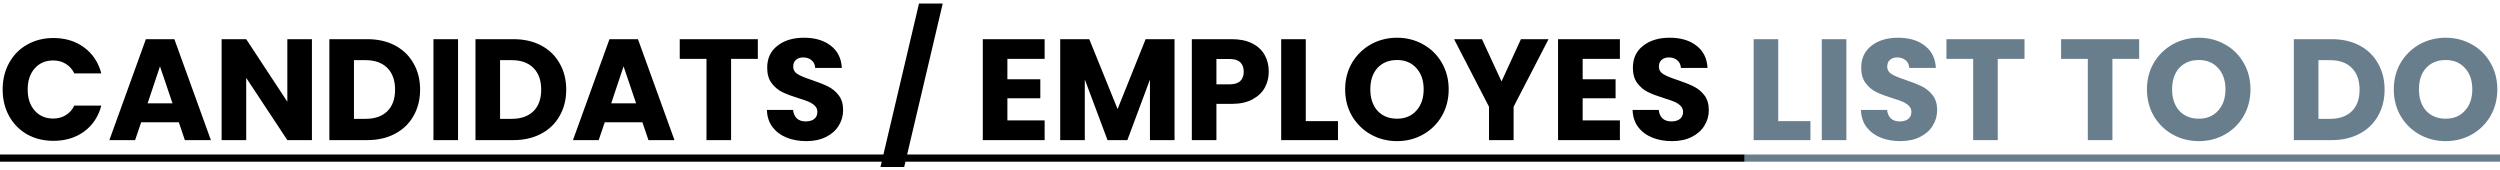 <svg width="678" height="46" viewBox="0 0 678 46" fill="none" xmlns="http://www.w3.org/2000/svg">
<path d="M0.722 24.272C0.722 21.568 1.307 19.163 2.477 17.057C3.647 14.925 5.272 13.274 7.352 12.104C9.458 10.908 11.837 10.31 14.489 10.31C17.739 10.31 20.521 11.168 22.835 12.884C25.149 14.6 26.696 16.94 27.476 19.904H20.144C19.598 18.76 18.818 17.889 17.804 17.291C16.816 16.693 15.685 16.394 14.411 16.394C12.357 16.394 10.693 17.109 9.419 18.539C8.145 19.969 7.508 21.88 7.508 24.272C7.508 26.664 8.145 28.575 9.419 30.005C10.693 31.435 12.357 32.15 14.411 32.15C15.685 32.15 16.816 31.851 17.804 31.253C18.818 30.655 19.598 29.784 20.144 28.64H27.476C26.696 31.604 25.149 33.944 22.835 35.66C20.521 37.35 17.739 38.195 14.489 38.195C11.837 38.195 9.458 37.61 7.352 36.44C5.272 35.244 3.647 33.593 2.477 31.487C1.307 29.381 0.722 26.976 0.722 24.272ZM48.497 33.164H38.279L36.641 38H29.66L39.566 10.622H47.288L57.194 38H50.135L48.497 33.164ZM46.781 28.016L43.388 17.993L40.034 28.016H46.781ZM84.595 38H77.926L66.772 21.113V38H60.103V10.622H66.772L77.926 27.587V10.622H84.595V38ZM99.58 10.622C102.466 10.622 104.988 11.194 107.146 12.338C109.304 13.482 110.968 15.094 112.138 17.174C113.334 19.228 113.932 21.607 113.932 24.311C113.932 26.989 113.334 29.368 112.138 31.448C110.968 33.528 109.291 35.14 107.107 36.284C104.949 37.428 102.44 38 99.58 38H89.323V10.622H99.58ZM99.151 32.228C101.673 32.228 103.636 31.539 105.04 30.161C106.444 28.783 107.146 26.833 107.146 24.311C107.146 21.789 106.444 19.826 105.04 18.422C103.636 17.018 101.673 16.316 99.151 16.316H95.992V32.228H99.151ZM124.222 10.622V38H117.553V10.622H124.222ZM139.206 10.622C142.092 10.622 144.614 11.194 146.772 12.338C148.93 13.482 150.594 15.094 151.764 17.174C152.96 19.228 153.558 21.607 153.558 24.311C153.558 26.989 152.96 29.368 151.764 31.448C150.594 33.528 148.917 35.14 146.733 36.284C144.575 37.428 142.066 38 139.206 38H128.949V10.622H139.206ZM138.777 32.228C141.299 32.228 143.262 31.539 144.666 30.161C146.07 28.783 146.772 26.833 146.772 24.311C146.772 21.789 146.07 19.826 144.666 18.422C143.262 17.018 141.299 16.316 138.777 16.316H135.618V32.228H138.777ZM174.222 33.164H164.004L162.366 38H155.385L165.291 10.622H173.013L182.919 38H175.86L174.222 33.164ZM172.506 28.016L169.113 17.993L165.759 28.016H172.506ZM205.523 10.622V15.965H198.269V38H191.6V15.965H184.346V10.622H205.523ZM218.67 38.273C216.668 38.273 214.874 37.948 213.288 37.298C211.702 36.648 210.428 35.686 209.466 34.412C208.53 33.138 208.036 31.604 207.984 29.81H215.082C215.186 30.824 215.537 31.604 216.135 32.15C216.733 32.67 217.513 32.93 218.475 32.93C219.463 32.93 220.243 32.709 220.815 32.267C221.387 31.799 221.673 31.162 221.673 30.356C221.673 29.68 221.439 29.121 220.971 28.679C220.529 28.237 219.97 27.873 219.294 27.587C218.644 27.301 217.708 26.976 216.486 26.612C214.718 26.066 213.275 25.52 212.157 24.974C211.039 24.428 210.077 23.622 209.271 22.556C208.465 21.49 208.062 20.099 208.062 18.383C208.062 15.835 208.985 13.846 210.831 12.416C212.677 10.96 215.082 10.232 218.046 10.232C221.062 10.232 223.493 10.96 225.339 12.416C227.185 13.846 228.173 15.848 228.303 18.422H221.088C221.036 17.538 220.711 16.849 220.113 16.355C219.515 15.835 218.748 15.575 217.812 15.575C217.006 15.575 216.356 15.796 215.862 16.238C215.368 16.654 215.121 17.265 215.121 18.071C215.121 18.955 215.537 19.644 216.369 20.138C217.201 20.632 218.501 21.165 220.269 21.737C222.037 22.335 223.467 22.907 224.559 23.453C225.677 23.999 226.639 24.792 227.445 25.832C228.251 26.872 228.654 28.211 228.654 29.849C228.654 31.409 228.251 32.826 227.445 34.1C226.665 35.374 225.521 36.388 224.013 37.142C222.505 37.896 220.724 38.273 218.67 38.273ZM255.67 0.95L245.218 45.293H238.783L249.235 0.95H255.67ZM273.204 15.965V21.503H282.135V26.651H273.204V32.657H283.305V38H266.535V10.622H283.305V15.965H273.204ZM318.534 10.622V38H311.865V21.581L305.742 38H300.36L294.198 21.542V38H287.529V10.622H295.407L303.09 29.576L310.695 10.622H318.534ZM344.089 19.436C344.089 21.022 343.725 22.478 342.997 23.804C342.269 25.104 341.151 26.157 339.643 26.963C338.135 27.769 336.263 28.172 334.027 28.172H329.893V38H323.224V10.622H334.027C336.211 10.622 338.057 10.999 339.565 11.753C341.073 12.507 342.204 13.547 342.958 14.873C343.712 16.199 344.089 17.72 344.089 19.436ZM333.52 22.868C334.794 22.868 335.743 22.569 336.367 21.971C336.991 21.373 337.303 20.528 337.303 19.436C337.303 18.344 336.991 17.499 336.367 16.901C335.743 16.303 334.794 16.004 333.52 16.004H329.893V22.868H333.52ZM354.124 32.852H362.86V38H347.455V10.622H354.124V32.852ZM378.883 38.273C376.309 38.273 373.943 37.675 371.785 36.479C369.653 35.283 367.95 33.619 366.676 31.487C365.428 29.329 364.804 26.911 364.804 24.233C364.804 21.555 365.428 19.15 366.676 17.018C367.95 14.886 369.653 13.222 371.785 12.026C373.943 10.83 376.309 10.232 378.883 10.232C381.457 10.232 383.81 10.83 385.942 12.026C388.1 13.222 389.79 14.886 391.012 17.018C392.26 19.15 392.884 21.555 392.884 24.233C392.884 26.911 392.26 29.329 391.012 31.487C389.764 33.619 388.074 35.283 385.942 36.479C383.81 37.675 381.457 38.273 378.883 38.273ZM378.883 32.189C381.067 32.189 382.809 31.461 384.109 30.005C385.435 28.549 386.098 26.625 386.098 24.233C386.098 21.815 385.435 19.891 384.109 18.461C382.809 17.005 381.067 16.277 378.883 16.277C376.673 16.277 374.905 16.992 373.579 18.422C372.279 19.852 371.629 21.789 371.629 24.233C371.629 26.651 372.279 28.588 373.579 30.044C374.905 31.474 376.673 32.189 378.883 32.189ZM419.966 10.622L410.489 28.952V38H403.82V28.952L394.343 10.622H401.909L407.213 22.088L412.478 10.622H419.966ZM429.216 15.965V21.503H438.147V26.651H429.216V32.657H439.317V38H422.547V10.622H439.317V15.965H429.216ZM453.446 38.273C451.444 38.273 449.65 37.948 448.064 37.298C446.478 36.648 445.204 35.686 444.242 34.412C443.306 33.138 442.812 31.604 442.76 29.81H449.858C449.962 30.824 450.313 31.604 450.911 32.15C451.509 32.67 452.289 32.93 453.251 32.93C454.239 32.93 455.019 32.709 455.591 32.267C456.163 31.799 456.449 31.162 456.449 30.356C456.449 29.68 456.215 29.121 455.747 28.679C455.305 28.237 454.746 27.873 454.07 27.587C453.42 27.301 452.484 26.976 451.262 26.612C449.494 26.066 448.051 25.52 446.933 24.974C445.815 24.428 444.853 23.622 444.047 22.556C443.241 21.49 442.838 20.099 442.838 18.383C442.838 15.835 443.761 13.846 445.607 12.416C447.453 10.96 449.858 10.232 452.822 10.232C455.838 10.232 458.269 10.96 460.115 12.416C461.961 13.846 462.949 15.848 463.079 18.422H455.864C455.812 17.538 455.487 16.849 454.889 16.355C454.291 15.835 453.524 15.575 452.588 15.575C451.782 15.575 451.132 15.796 450.638 16.238C450.144 16.654 449.897 17.265 449.897 18.071C449.897 18.955 450.313 19.644 451.145 20.138C451.977 20.632 453.277 21.165 455.045 21.737C456.813 22.335 458.243 22.907 459.335 23.453C460.453 23.999 461.415 24.792 462.221 25.832C463.027 26.872 463.43 28.211 463.43 29.849C463.43 31.409 463.027 32.826 462.221 34.1C461.441 35.374 460.297 36.388 458.789 37.142C457.281 37.896 455.5 38.273 453.446 38.273Z" fill="black"/>
<path d="M482.256 32.852H490.992V38H475.587V10.622H482.256V32.852ZM500.736 10.622V38H494.067V10.622H500.736ZM515.369 38.273C513.367 38.273 511.573 37.948 509.987 37.298C508.401 36.648 507.127 35.686 506.165 34.412C505.229 33.138 504.735 31.604 504.683 29.81H511.781C511.885 30.824 512.236 31.604 512.834 32.15C513.432 32.67 514.212 32.93 515.174 32.93C516.162 32.93 516.942 32.709 517.514 32.267C518.086 31.799 518.372 31.162 518.372 30.356C518.372 29.68 518.138 29.121 517.67 28.679C517.228 28.237 516.669 27.873 515.993 27.587C515.343 27.301 514.407 26.976 513.185 26.612C511.417 26.066 509.974 25.52 508.856 24.974C507.738 24.428 506.776 23.622 505.97 22.556C505.164 21.49 504.761 20.099 504.761 18.383C504.761 15.835 505.684 13.846 507.53 12.416C509.376 10.96 511.781 10.232 514.745 10.232C517.761 10.232 520.192 10.96 522.038 12.416C523.884 13.846 524.872 15.848 525.002 18.422H517.787C517.735 17.538 517.41 16.849 516.812 16.355C516.214 15.835 515.447 15.575 514.511 15.575C513.705 15.575 513.055 15.796 512.561 16.238C512.067 16.654 511.82 17.265 511.82 18.071C511.82 18.955 512.236 19.644 513.068 20.138C513.9 20.632 515.2 21.165 516.968 21.737C518.736 22.335 520.166 22.907 521.258 23.453C522.376 23.999 523.338 24.792 524.144 25.832C524.95 26.872 525.353 28.211 525.353 29.849C525.353 31.409 524.95 32.826 524.144 34.1C523.364 35.374 522.22 36.388 520.712 37.142C519.204 37.896 517.423 38.273 515.369 38.273ZM549.046 10.622V15.965H541.792V38H535.123V15.965H527.869V10.622H549.046ZM580.141 10.622V15.965H572.887V38H566.218V15.965H558.964V10.622H580.141ZM596.33 38.273C593.756 38.273 591.39 37.675 589.232 36.479C587.1 35.283 585.397 33.619 584.123 31.487C582.875 29.329 582.251 26.911 582.251 24.233C582.251 21.555 582.875 19.15 584.123 17.018C585.397 14.886 587.1 13.222 589.232 12.026C591.39 10.83 593.756 10.232 596.33 10.232C598.904 10.232 601.257 10.83 603.389 12.026C605.547 13.222 607.237 14.886 608.459 17.018C609.707 19.15 610.331 21.555 610.331 24.233C610.331 26.911 609.707 29.329 608.459 31.487C607.211 33.619 605.521 35.283 603.389 36.479C601.257 37.675 598.904 38.273 596.33 38.273ZM596.33 32.189C598.514 32.189 600.256 31.461 601.556 30.005C602.882 28.549 603.545 26.625 603.545 24.233C603.545 21.815 602.882 19.891 601.556 18.461C600.256 17.005 598.514 16.277 596.33 16.277C594.12 16.277 592.352 16.992 591.026 18.422C589.726 19.852 589.076 21.789 589.076 24.233C589.076 26.651 589.726 28.588 591.026 30.044C592.352 31.474 594.12 32.189 596.33 32.189ZM632.351 10.622C635.237 10.622 637.759 11.194 639.917 12.338C642.075 13.482 643.739 15.094 644.909 17.174C646.105 19.228 646.703 21.607 646.703 24.311C646.703 26.989 646.105 29.368 644.909 31.448C643.739 33.528 642.062 35.14 639.878 36.284C637.72 37.428 635.211 38 632.351 38H622.094V10.622H632.351ZM631.922 32.228C634.444 32.228 636.407 31.539 637.811 30.161C639.215 28.783 639.917 26.833 639.917 24.311C639.917 21.789 639.215 19.826 637.811 18.422C636.407 17.018 634.444 16.316 631.922 16.316H628.763V32.228H631.922ZM663.272 38.273C660.698 38.273 658.332 37.675 656.174 36.479C654.042 35.283 652.339 33.619 651.065 31.487C649.817 29.329 649.193 26.911 649.193 24.233C649.193 21.555 649.817 19.15 651.065 17.018C652.339 14.886 654.042 13.222 656.174 12.026C658.332 10.83 660.698 10.232 663.272 10.232C665.846 10.232 668.199 10.83 670.331 12.026C672.489 13.222 674.179 14.886 675.401 17.018C676.649 19.15 677.273 21.555 677.273 24.233C677.273 26.911 676.649 29.329 675.401 31.487C674.153 33.619 672.463 35.283 670.331 36.479C668.199 37.675 665.846 38.273 663.272 38.273ZM663.272 32.189C665.456 32.189 667.198 31.461 668.498 30.005C669.824 28.549 670.487 26.625 670.487 24.233C670.487 21.815 669.824 19.891 668.498 18.461C667.198 17.005 665.456 16.277 663.272 16.277C661.062 16.277 659.294 16.992 657.968 18.422C656.668 19.852 656.018 21.789 656.018 24.233C656.018 26.651 656.668 28.588 657.968 30.044C659.294 31.474 661.062 32.189 663.272 32.189Z" fill="#697E8D"/>
<path d="M-0.565 41.9H473.173V43.85H-0.565V41.9Z" fill="black"/>
<path d="M473.169 41.9H678.56V43.85H473.169V41.9Z" fill="#697E8D"/>
</svg>
